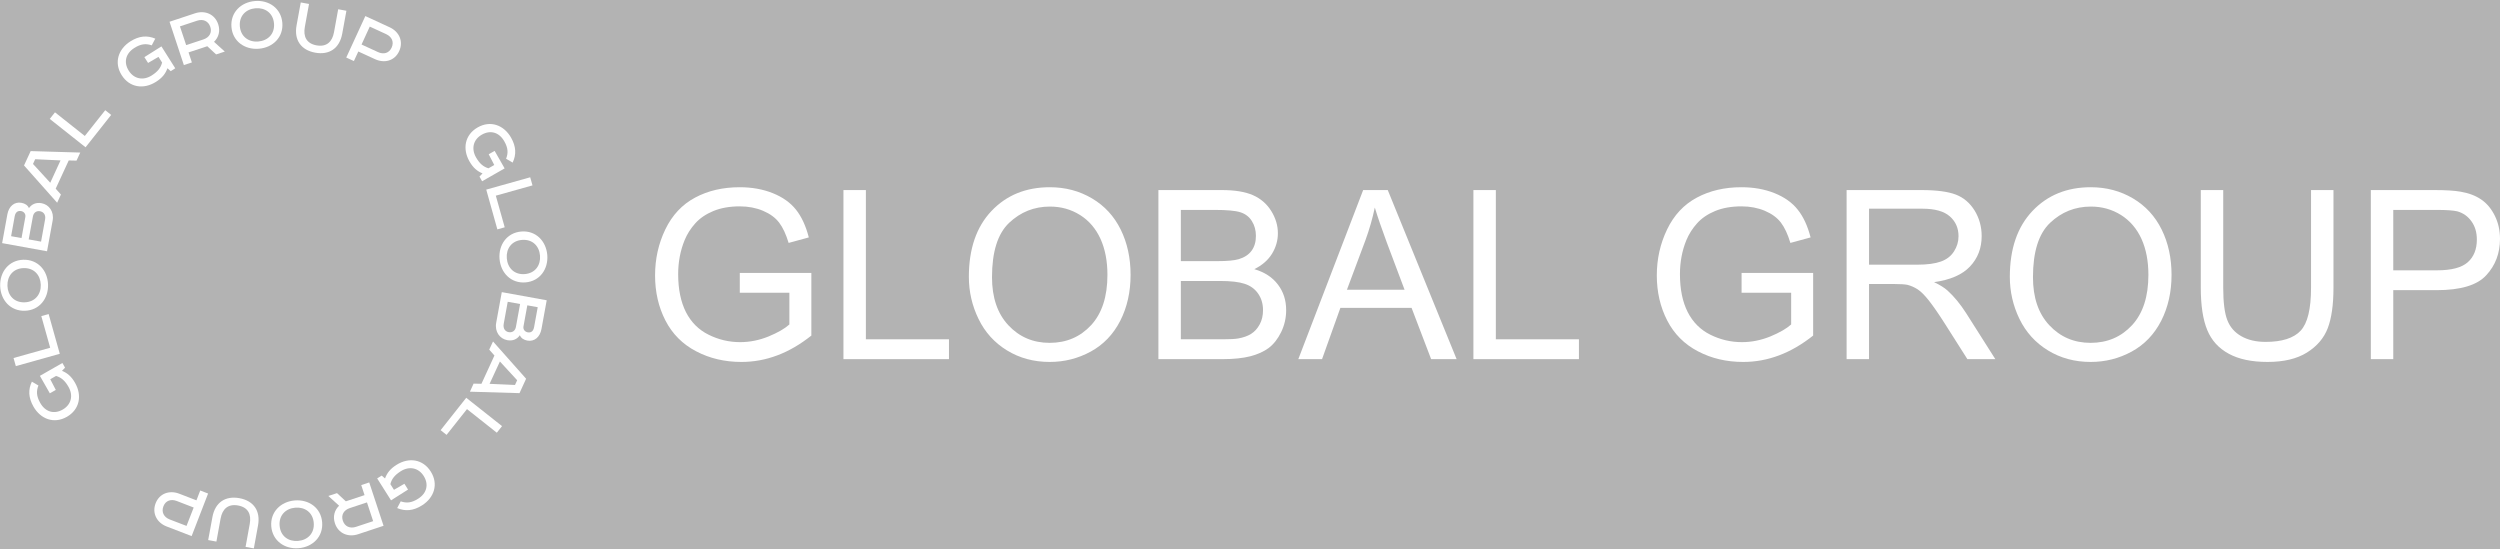<?xml version="1.0" encoding="UTF-8"?>
<!DOCTYPE svg PUBLIC "-//W3C//DTD SVG 1.1//EN" "http://www.w3.org/Graphics/SVG/1.1/DTD/svg11.dtd">
<!-- Creator: CorelDRAW 2019 (64-Bit) -->
<svg xmlns="http://www.w3.org/2000/svg" xml:space="preserve" width="783px" height="172px" version="1.1" style="shape-rendering:geometricPrecision; text-rendering:geometricPrecision; image-rendering:optimizeQuality; fill-rule:evenodd; clip-rule:evenodd"
viewBox="0 0 598.41 131.42"
 xmlns:xlink="http://www.w3.org/1999/xlink"
 xmlns:xodm="http://www.corel.com/coreldraw/odm/2003">
 <defs>
  <style type="text/css">
   <![CDATA[
    .fil0 {fill:#B3B3B3}
    .fil1 {fill:white;fill-rule:nonzero}
   ]]>
  </style>
 </defs>
 <rect class="fil0" y="-417.14" width="783" height="783"/>
 <g id="Слой_x0020_1">
  <path class="fil1" d="M118.4 36.1l-1.42 0.81 1.33 2.57 -1.39 0.79c-1.22,-0.37 -2.11,-1.1 -2.98,-2.62 -1.18,-2.08 -0.66,-4.27 1.39,-5.43 2.07,-1.19 4.16,-0.56 5.37,1.57 0.93,1.61 0.98,2.83 0.44,4.19l1.57 0.92c0.91,-1.9 0.84,-3.82 -0.38,-5.97 -1.7,-2.99 -4.9,-4.21 -7.99,-2.45 -3.08,1.76 -3.69,5.11 -1.97,8.13 0.89,1.56 1.88,2.37 3.13,2.88l-0.73 0.76 0.63 1.12 5.39 -3.08 -2.39 -4.19z"/>
  <polygon id="1" class="fil1" points="126.91,42.42 116.39,45.37 119.05,54.89 120.81,54.39 118.68,46.82 127.46,44.36 "/>
  <path id="2" class="fil1" d="M124.95 57.41c2.51,-0.2 4.13,1.47 4.31,3.76 0.19,2.3 -1.14,4.21 -3.64,4.42 -2.5,0.2 -4.13,-1.47 -4.31,-3.78 -0.19,-2.28 1.14,-4.2 3.64,-4.4zm0.83 10.17c3.45,-0.28 5.49,-3.19 5.22,-6.55 -0.28,-3.37 -2.76,-5.91 -6.21,-5.63 -3.45,0.28 -5.49,3.19 -5.22,6.55 0.28,3.37 2.76,5.9 6.21,5.63z"/>
  <path id="3" class="fil1" d="M130.86 71.86l-10.75 -1.95 -1.34 7.34c-0.39,2.12 0.85,3.84 2.66,4.16 1.28,0.24 2.34,-0.21 3,-1.18 0.32,0.71 0.93,1.12 1.8,1.28 1.69,0.3 3.03,-0.84 3.38,-2.78l1.25 -6.87zm-2.15 1.66l-0.87 4.77c-0.2,1.12 -0.87,1.36 -1.53,1.24 -0.62,-0.11 -1.15,-0.65 -1.01,-1.41l0.92 -5.05 2.49 0.45zm-4.22 -0.77l-1 5.49c-0.16,0.89 -0.82,1.41 -1.73,1.25 -0.84,-0.16 -1.39,-0.86 -1.19,-1.99l0.96 -5.28 2.96 0.53z"/>
  <path id="4" class="fil1" d="M123.79 91l-0.52 1.13 -6.08 -0.27 2.47 -5.35 4.13 4.49zm2.14 -0.36l-7.92 -8.92 -0.91 1.96 1.25 1.4 -3.11 6.77 -1.88 -0.04 -0.88 1.93 11.87 0.35 1.58 -3.45z"/>
  <polygon id="5" class="fil1" points="120.17,101.98 111.6,95.2 105.47,102.95 106.89,104.08 111.78,97.91 118.92,103.56 "/>
  <path id="6" class="fil1" d="M97.67 117.17l-0.87 -1.39 -2.5 1.45 -0.86 -1.36c0.32,-1.23 1,-2.15 2.49,-3.09 2.02,-1.28 4.23,-0.85 5.49,1.14 1.27,2.02 0.74,4.14 -1.33,5.44 -1.57,1 -2.79,1.11 -4.17,0.63l-0.85 1.61c1.95,0.82 3.86,0.67 5.95,-0.65 2.91,-1.84 3.99,-5.08 2.09,-8.09 -1.89,-3 -5.27,-3.46 -8.21,-1.6 -1.52,0.96 -2.28,1.98 -2.74,3.25l-0.79 -0.69 -1.09 0.68 3.32 5.25 4.07 -2.58z"/>
  <path id="7" class="fil1" d="M91.81 125.84l-3.43 -10.38 -1.91 0.64 0.79 2.4 -4.48 1.48 -2.11 -1.96 -2.08 0.68 2.58 2.33c-1.09,1.05 -1.55,2.56 -1,4.21 0.79,2.42 3.16,3.41 5.54,2.62l6.1 -2.02zm-2.49 -1.11l-4.11 1.36c-1.42,0.47 -2.69,-0.07 -3.15,-1.48 -0.46,-1.39 0.25,-2.54 1.67,-3.01l4.11 -1.36 1.48 4.49z"/>
  <path id="8" class="fil1" d="M75.1 125.15c0.2,2.5 -1.47,4.13 -3.76,4.31 -2.3,0.19 -4.21,-1.14 -4.41,-3.64 -0.21,-2.51 1.46,-4.13 3.77,-4.32 2.29,-0.18 4.2,1.15 4.4,3.65zm-10.17 0.83c0.29,3.44 3.19,5.49 6.56,5.22 3.37,-0.28 5.9,-2.76 5.62,-6.21 -0.28,-3.45 -3.18,-5.49 -6.55,-5.22 -3.37,0.28 -5.9,2.76 -5.63,6.21z"/>
  <path id="9" class="fil1" d="M60.76 131.25l1 -5.48c0.65,-3.56 -1.11,-5.93 -4.45,-6.54 -3.35,-0.61 -5.83,0.99 -6.47,4.55l-1.01 5.48 1.97 0.36 1 -5.5c0.42,-2.3 1.78,-3.58 4.19,-3.14 2.41,0.44 3.21,2.11 2.79,4.41l-1 5.5 1.98 0.36z"/>
  <path id="10" class="fil1" d="M45.87 128.31l3.94 -10.19 -1.88 -0.73 -0.91 2.36 -4.11 -1.59c-2.34,-0.9 -4.74,-0.08 -5.66,2.29 -0.91,2.38 0.29,4.65 2.63,5.55l5.99 2.31zm-1.22 -2.44l-4.04 -1.55c-1.39,-0.55 -2.03,-1.77 -1.49,-3.15 0.52,-1.36 1.8,-1.8 3.2,-1.26l4.04 1.56 -1.71 4.4z"/>
  <path id="11" class="fil1" d="M11.93 94.13l1.43 -0.81 -1.33 -2.56 1.39 -0.79c1.22,0.37 2.11,1.09 2.98,2.62 1.18,2.08 0.66,4.26 -1.39,5.43 -2.07,1.19 -4.16,0.56 -5.37,-1.57 -0.93,-1.62 -0.98,-2.84 -0.44,-4.19l-1.57 -0.92c-0.91,1.9 -0.84,3.82 0.38,5.97 1.7,2.98 4.9,4.21 7.99,2.45 3.08,-1.76 3.69,-5.11 1.97,-8.13 -0.89,-1.57 -1.88,-2.37 -3.13,-2.88l0.73 -0.76 -0.63 -1.12 -5.39 3.08 2.38 4.18z"/>
  <polygon id="12" class="fil1" points="3.79,87.62 14.31,84.67 11.64,75.15 9.89,75.65 12.01,83.22 3.24,85.68 "/>
  <path id="13" class="fil1" d="M5.9 72.35c-2.51,0.09 -4.05,-1.66 -4.12,-3.96 -0.07,-2.31 1.35,-4.15 3.86,-4.23 2.51,-0.08 4.05,1.67 4.12,3.98 0.08,2.29 -1.35,4.13 -3.86,4.21zm-0.33 -10.19c-3.45,0.11 -5.64,2.91 -5.53,6.29 0.11,3.38 2.47,6.03 5.93,5.92 3.45,-0.11 5.64,-2.91 5.53,-6.29 -0.11,-3.38 -2.47,-6.03 -5.93,-5.92z"/>
  <path id="14" class="fil1" d="M0.51 58.18l10.75 1.95 1.34 -7.34c0.39,-2.13 -0.85,-3.84 -2.66,-4.17 -1.28,-0.23 -2.35,0.22 -3.01,1.18 -0.31,-0.7 -0.92,-1.11 -1.8,-1.27 -1.69,-0.31 -3.02,0.84 -3.37,2.78l-1.25 6.87zm2.15 -1.66l0.86 -4.77c0.21,-1.12 0.88,-1.36 1.54,-1.24 0.62,0.11 1.14,0.65 1.01,1.4l-0.92 5.06 -2.49 -0.45zm4.21 0.77l1.01 -5.49c0.16,-0.89 0.82,-1.42 1.73,-1.25 0.83,0.16 1.39,0.86 1.18,1.98l-0.96 5.29 -2.96 -0.53z"/>
  <path id="15" class="fil1" d="M7.9 39.23l0.52 -1.13 6.07 0.28 -2.46 5.35 -4.13 -4.5zm-2.15 0.36l7.93 8.92 0.9 -1.96 -1.25 -1.4 3.12 -6.76 1.87 0.04 0.89 -1.93 -11.87 -0.35 -1.59 3.44z"/>
  <polygon id="16" class="fil1" points="11.91,28.45 20.48,35.24 26.61,27.49 25.19,26.36 20.3,32.53 13.16,26.87 "/>
  <path id="17" class="fil1" d="M34.56 13.66l0.88 1.39 2.5 -1.45 0.86 1.36c-0.32,1.23 -1.01,2.15 -2.49,3.09 -2.02,1.28 -4.24,0.85 -5.49,-1.14 -1.28,-2.02 -0.74,-4.14 1.33,-5.44 1.57,-1 2.78,-1.11 4.17,-0.63l0.85 -1.61c-1.95,-0.82 -3.86,-0.67 -5.95,0.65 -2.91,1.84 -3.99,5.09 -2.09,8.1 1.89,2.99 5.27,3.45 8.21,1.59 1.52,-0.96 2.28,-1.97 2.74,-3.25l0.79 0.7 1.08 -0.69 -3.31 -5.24 -4.08 2.57z"/>
  <path id="18" class="fil1" d="M40.58 5.19l3.43 10.37 1.92 -0.63 -0.8 -2.4 4.49 -1.48 2.11 1.96 2.08 -0.68 -2.58 -2.33c1.09,-1.05 1.55,-2.56 1,-4.21 -0.8,-2.42 -3.16,-3.41 -5.55,-2.62l-6.1 2.02zm2.49 1.11l4.11 -1.36c1.43,-0.47 2.69,0.07 3.16,1.48 0.46,1.39 -0.25,2.54 -1.67,3.01l-4.11 1.35 -1.49 -4.48z"/>
  <path id="19" class="fil1" d="M57.41 6.27c-0.2,-2.5 1.47,-4.12 3.76,-4.31 2.3,-0.18 4.21,1.15 4.42,3.65 0.2,2.5 -1.47,4.12 -3.78,4.31 -2.28,0.19 -4.19,-1.15 -4.4,-3.65zm10.17 -0.82c-0.28,-3.45 -3.18,-5.5 -6.55,-5.22 -3.37,0.27 -5.91,2.76 -5.63,6.21 0.28,3.44 3.19,5.49 6.56,5.21 3.37,-0.27 5.9,-2.76 5.62,-6.2z"/>
  <path id="20" class="fil1" d="M71.99 0.57l-1 5.48c-0.65,3.56 1.11,5.93 4.45,6.54 3.35,0.61 5.83,-0.99 6.48,-4.55l1 -5.48 -1.97 -0.36 -1 5.5c-0.42,2.3 -1.78,3.58 -4.19,3.14 -2.41,-0.44 -3.21,-2.12 -2.79,-4.41l1 -5.5 -1.98 -0.36z"/>
  <path id="21" class="fil1" d="M87.45 3.83l-4.57 9.93 1.83 0.84 1.06 -2.29 4 1.84c2.28,1.05 4.72,0.39 5.78,-1.93 1.07,-2.31 0.01,-4.65 -2.27,-5.7l-5.83 -2.69zm1.06 2.52l3.93 1.81c1.37,0.63 1.92,1.88 1.3,3.23 -0.61,1.33 -1.91,1.69 -3.27,1.06l-3.93 -1.81 1.97 -4.29z"/>
  <path class="fil1" d="M177.08 70.06l0 -4.74 17.13 0 0 14.99c-2.63,2.09 -5.34,3.68 -8.14,4.73 -2.8,1.06 -5.67,1.58 -8.61,1.58 -3.97,0 -7.58,-0.84 -10.83,-2.55 -3.24,-1.69 -5.7,-4.16 -7.35,-7.37 -1.66,-3.23 -2.48,-6.82 -2.48,-10.79 0,-3.94 0.81,-7.61 2.46,-11.03 1.65,-3.41 4.02,-5.94 7.11,-7.59 3.09,-1.66 6.65,-2.49 10.68,-2.49 2.92,0 5.56,0.47 7.93,1.42 2.36,0.95 4.22,2.27 5.56,3.96 1.34,1.69 2.36,3.91 3.06,6.63l-4.83 1.32c-0.62,-2.05 -1.37,-3.67 -2.27,-4.86 -0.9,-1.18 -2.18,-2.12 -3.86,-2.83 -1.66,-0.7 -3.52,-1.06 -5.56,-1.06 -2.44,0 -4.55,0.38 -6.34,1.12 -1.78,0.74 -3.22,1.72 -4.32,2.95 -1.09,1.21 -1.94,2.55 -2.54,4 -1.03,2.52 -1.55,5.23 -1.55,8.16 0,3.62 0.63,6.64 1.86,9.08 1.24,2.43 3.05,4.24 5.42,5.41 2.37,1.18 4.88,1.78 7.55,1.78 2.32,0 4.58,-0.46 6.78,-1.35 2.21,-0.91 3.87,-1.86 5.01,-2.88l0 -7.59 -11.87 0z"/>
  <polygon id="1" class="fil1" points="201.89,85.95 201.89,45.48 207.26,45.48 207.26,81.2 227.15,81.2 227.15,85.95 "/>
  <path id="2" class="fil1" d="M231.91 66.25c0,-6.71 1.81,-11.96 5.41,-15.76 3.61,-3.8 8.26,-5.69 13.97,-5.69 3.74,0 7.11,0.9 10.11,2.68 3,1.78 5.28,4.26 6.86,7.46 1.57,3.18 2.36,6.8 2.36,10.84 0,4.1 -0.83,7.77 -2.48,11 -1.66,3.24 -4.01,5.69 -7.04,7.35 -3.04,1.66 -6.32,2.49 -9.84,2.49 -3.81,0 -7.21,-0.92 -10.22,-2.76 -2.99,-1.83 -5.27,-4.34 -6.81,-7.52 -1.55,-3.18 -2.32,-6.54 -2.32,-10.09zm5.54 0.09c0,4.87 1.31,8.71 3.92,11.5 2.62,2.8 5.91,4.21 9.87,4.21 4.03,0 7.33,-1.42 9.94,-4.24 2.6,-2.83 3.9,-6.84 3.9,-12.04 0,-3.29 -0.55,-6.16 -1.66,-8.61 -1.12,-2.45 -2.74,-4.35 -4.88,-5.7 -2.15,-1.35 -4.55,-2.03 -7.22,-2.03 -3.79,0 -7.04,1.31 -9.78,3.9 -2.73,2.6 -4.09,6.94 -4.09,13.01z"/>
  <path id="3" class="fil1" d="M277.28 85.95l0 -40.47 15.19 0c3.09,0 5.56,0.4 7.44,1.22 1.86,0.82 3.32,2.09 4.38,3.79 1.06,1.7 1.59,3.48 1.59,5.34 0,1.72 -0.47,3.35 -1.4,4.88 -0.94,1.53 -2.35,2.76 -4.24,3.7 2.45,0.72 4.33,1.94 5.64,3.68 1.32,1.72 1.98,3.76 1.98,6.12 0,1.9 -0.41,3.66 -1.21,5.29 -0.8,1.63 -1.79,2.88 -2.96,3.77 -1.18,0.88 -2.66,1.54 -4.43,2 -1.78,0.45 -3.96,0.68 -6.54,0.68l-15.44 0zm5.37 -23.46l8.75 0c2.38,0 4.08,-0.16 5.11,-0.47 1.36,-0.41 2.39,-1.08 3.08,-2.03 0.69,-0.94 1.03,-2.11 1.03,-3.54 0,-1.34 -0.32,-2.53 -0.97,-3.55 -0.64,-1.03 -1.56,-1.73 -2.76,-2.11 -1.19,-0.38 -3.25,-0.56 -6.15,-0.56l-8.09 0 0 12.26zm0 18.71l10.08 0c1.73,0 2.95,-0.07 3.65,-0.2 1.23,-0.22 2.27,-0.58 3.09,-1.1 0.83,-0.52 1.51,-1.27 2.05,-2.26 0.54,-0.99 0.8,-2.13 0.8,-3.42 0,-1.52 -0.39,-2.83 -1.17,-3.95 -0.77,-1.12 -1.84,-1.9 -3.22,-2.35 -1.37,-0.46 -3.34,-0.68 -5.92,-0.68l-9.36 0 0 13.96z"/>
  <path id="4" class="fil1" d="M310.77 85.95l15.52 -40.47 5.89 0 16.48 40.47 -6.1 0 -4.68 -12.27 -17.04 0 -4.39 12.27 -5.68 0zm11.64 -16.62l13.79 0 -4.22 -11.22c-1.27,-3.41 -2.23,-6.23 -2.9,-8.45 -0.55,2.64 -1.3,5.23 -2.23,7.79l-4.44 11.88z"/>
  <polygon id="5" class="fil1" points="352.68,85.95 352.68,45.48 358.05,45.48 358.05,81.2 377.94,81.2 377.94,85.95 "/>
  <path id="6" class="fil1" d="M416.87 70.06l0 -4.74 17.13 0 0 14.99c-2.63,2.09 -5.34,3.68 -8.14,4.73 -2.8,1.06 -5.67,1.58 -8.61,1.58 -3.98,0 -7.58,-0.84 -10.83,-2.55 -3.24,-1.69 -5.7,-4.16 -7.35,-7.37 -1.66,-3.23 -2.49,-6.82 -2.49,-10.79 0,-3.94 0.82,-7.61 2.47,-11.03 1.65,-3.41 4.01,-5.94 7.1,-7.59 3.09,-1.66 6.65,-2.49 10.68,-2.49 2.93,0 5.57,0.47 7.94,1.42 2.36,0.95 4.22,2.27 5.55,3.96 1.35,1.69 2.37,3.91 3.07,6.63l-4.84 1.32c-0.61,-2.05 -1.36,-3.67 -2.26,-4.86 -0.9,-1.18 -2.18,-2.12 -3.86,-2.83 -1.67,-0.7 -3.52,-1.06 -5.57,-1.06 -2.44,0 -4.55,0.38 -6.34,1.12 -1.78,0.74 -3.21,1.72 -4.31,2.95 -1.09,1.21 -1.94,2.55 -2.54,4 -1.03,2.52 -1.55,5.23 -1.55,8.16 0,3.62 0.62,6.64 1.86,9.08 1.24,2.43 3.05,4.24 5.41,5.41 2.38,1.18 4.89,1.78 7.56,1.78 2.31,0 4.58,-0.46 6.78,-1.35 2.2,-0.91 3.87,-1.86 5.01,-2.88l0 -7.59 -11.87 0z"/>
  <path id="7" class="fil1" d="M442.01 85.95l0 -40.47 17.94 0c3.61,0 6.35,0.37 8.22,1.09 1.88,0.73 3.37,2.01 4.5,3.84 1.12,1.84 1.67,3.88 1.67,6.1 0,2.87 -0.93,5.29 -2.79,7.26 -1.85,1.97 -4.72,3.21 -8.6,3.75 1.43,0.68 2.5,1.36 3.23,2.02 1.57,1.43 3.05,3.23 4.43,5.38l7 11.03 -6.69 0 -5.35 -8.43c-1.55,-2.44 -2.84,-4.29 -3.85,-5.58 -1.02,-1.29 -1.92,-2.19 -2.72,-2.71 -0.79,-0.5 -1.61,-0.86 -2.44,-1.07 -0.61,-0.12 -1.59,-0.19 -2.98,-0.19l-6.2 0 0 17.98 -5.37 0zm5.37 -22.61l11.5 0c2.44,0 4.35,-0.26 5.72,-0.76 1.38,-0.5 2.42,-1.31 3.13,-2.44 0.71,-1.11 1.07,-2.31 1.07,-3.62 0,-1.91 -0.68,-3.5 -2.07,-4.73 -1.38,-1.23 -3.57,-1.85 -6.56,-1.85l-12.79 0 0 13.4z"/>
  <path id="8" class="fil1" d="M481.08 66.25c0,-6.71 1.81,-11.96 5.41,-15.76 3.61,-3.8 8.26,-5.69 13.97,-5.69 3.74,0 7.1,0.9 10.11,2.68 3,1.78 5.28,4.26 6.86,7.46 1.57,3.18 2.36,6.8 2.36,10.84 0,4.1 -0.83,7.77 -2.48,11 -1.66,3.24 -4.01,5.69 -7.04,7.35 -3.04,1.66 -6.32,2.49 -9.84,2.49 -3.81,0 -7.21,-0.92 -10.22,-2.76 -2.99,-1.83 -5.27,-4.34 -6.82,-7.52 -1.54,-3.18 -2.31,-6.54 -2.31,-10.09zm5.54 0.09c0,4.87 1.3,8.71 3.92,11.5 2.62,2.8 5.91,4.21 9.87,4.21 4.03,0 7.33,-1.42 9.94,-4.24 2.6,-2.83 3.9,-6.84 3.9,-12.04 0,-3.29 -0.55,-6.16 -1.66,-8.61 -1.12,-2.45 -2.75,-4.35 -4.88,-5.7 -2.15,-1.35 -4.55,-2.03 -7.22,-2.03 -3.79,0 -7.05,1.31 -9.78,3.9 -2.73,2.6 -4.09,6.94 -4.09,13.01z"/>
  <path id="9" class="fil1" d="M553.18 45.48l5.37 0 0 23.37c0,4.07 -0.46,7.3 -1.37,9.69 -0.92,2.39 -2.58,4.33 -4.98,5.83 -2.4,1.5 -5.53,2.25 -9.43,2.25 -3.78,0 -6.88,-0.65 -9.28,-1.96 -2.41,-1.3 -4.13,-3.19 -5.15,-5.67 -1.03,-2.47 -1.55,-5.86 -1.55,-10.14l0 -23.37 5.37 0 0 23.36c0,3.51 0.33,6.11 0.98,7.77 0.65,1.67 1.76,2.96 3.35,3.85 1.59,0.91 3.53,1.36 5.81,1.36 3.92,0 6.72,-0.89 8.39,-2.68 1.67,-1.79 2.49,-5.21 2.49,-10.3l0 -23.36z"/>
  <path id="10" class="fil1" d="M567.49 85.95l0 -40.47 15.28 0c2.69,0 4.74,0.13 6.16,0.38 1.99,0.33 3.66,0.97 5,1.89 1.35,0.93 2.43,2.23 3.25,3.9 0.82,1.67 1.23,3.5 1.23,5.51 0,3.43 -1.09,6.34 -3.29,8.71 -2.18,2.39 -6.15,3.57 -11.88,3.57l-10.38 0 0 16.51 -5.37 0zm5.37 -21.26l10.46 0c3.46,0 5.91,-0.64 7.37,-1.93 1.45,-1.29 2.18,-3.1 2.18,-5.44 0,-1.69 -0.42,-3.14 -1.28,-4.34 -0.86,-1.21 -1.99,-2.01 -3.38,-2.4 -0.91,-0.23 -2.57,-0.35 -5,-0.35l-10.35 0 0 14.46z"/>
 </g>
</svg>
